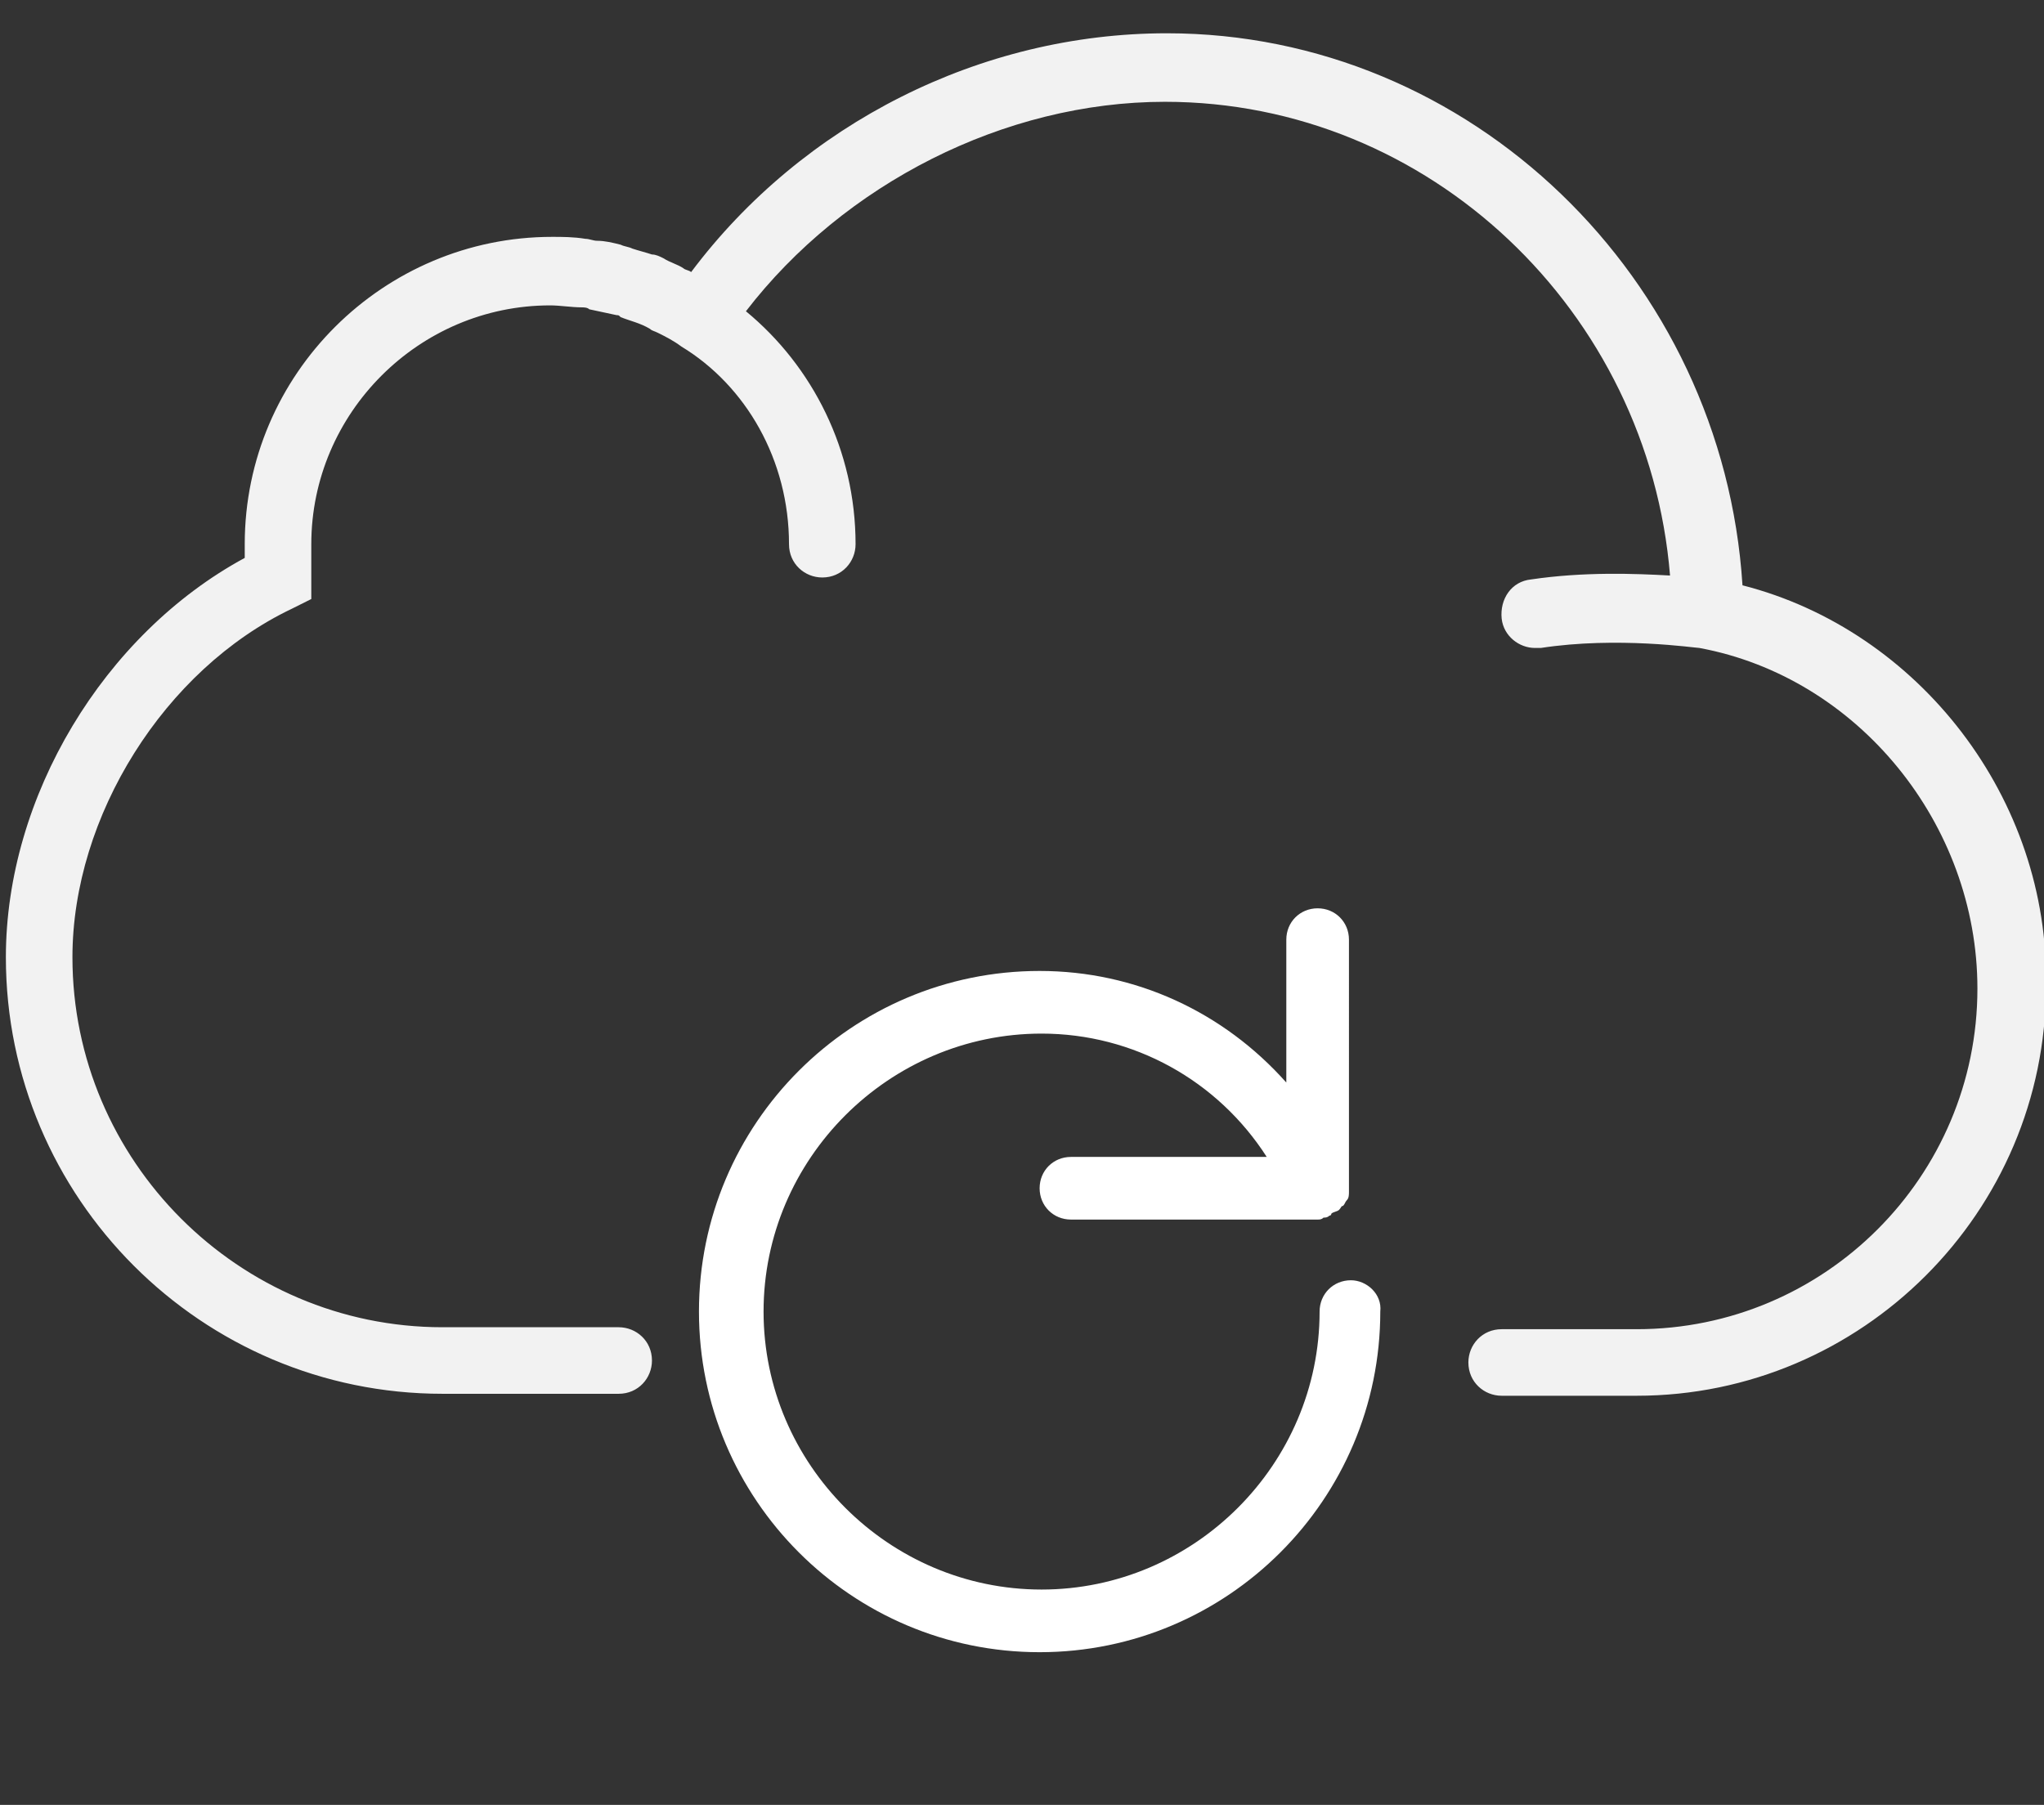 <?xml version="1.0" encoding="utf-8"?>
<!-- Generator: Adobe Illustrator 21.1.0, SVG Export Plug-In . SVG Version: 6.00 Build 0)  -->
<svg version="1.1" id="Layer_1" xmlns="http://www.w3.org/2000/svg" xmlns:xlink="http://www.w3.org/1999/xlink" x="0px" y="0px"
	 viewBox="0 0 104.4 92.2" style="enable-background:new 0 0 104.4 92.2;" xml:space="preserve">
<rect x="0" y="0" width="104.4" height="92.2" fill="#333333" stroke="none"/>
<style type="text/css">
	.st0{fill:#F2F2F2;}
	.st1{fill:#FFFFFF;}
</style>
<g>
	<path class="st0" d="M89,29.9C88,14.2,75.1,1.7,59.6,1.7c-9.5,0-18.6,4.6-24.3,12.2c-0.1-0.1-0.3-0.1-0.4-0.2
		c-0.3-0.2-0.7-0.3-1-0.5c-0.2-0.1-0.4-0.2-0.6-0.2c-0.3-0.1-0.7-0.2-1-0.3c-0.2-0.1-0.4-0.1-0.6-0.2c-0.4-0.1-0.8-0.2-1.2-0.2
		c-0.2,0-0.4-0.1-0.6-0.1c-0.6-0.1-1.2-0.1-1.7-0.1c-8.6,0-15.7,7-15.7,15.7c0,0.2,0,0.4,0,0.7C5.3,32.4,0.3,40.7,0.3,48.9
		c0,12.3,10,22.3,22.3,22.3h9c1,0,1.7-0.8,1.7-1.7c0-1-0.8-1.7-1.7-1.7h-9c-10.4,0-18.9-8.5-18.9-18.9c0-7.2,4.7-14.7,11.2-17.8
		l1-0.5v-1.1c0-0.2,0-0.4,0-0.7v-0.3v-0.3c0-0.1,0-0.3,0-0.4c0-6.7,5.5-12.2,12.2-12.2c0.5,0,1.1,0.1,1.6,0.1c0.1,0,0.3,0,0.4,0.1
		c0.5,0.1,0.9,0.2,1.4,0.3c0.1,0,0.1,0,0.2,0.1c0.5,0.2,1,0.3,1.5,0.6c0.1,0.1,0.2,0.1,0.4,0.2c0.4,0.2,0.8,0.4,1.2,0.7
		c3.3,2,5.5,5.8,5.5,10.1c0,1,0.8,1.7,1.7,1.7c1,0,1.7-0.8,1.7-1.7c0-4.8-2.2-9.1-5.6-11.9c5-6.5,13.2-10.7,21.4-10.7
		c13.5,0,24.7,10.7,25.8,24.2c-1.8-0.1-4.4-0.2-7.1,0.2c-1,0.1-1.6,1-1.5,2c0.1,0.9,0.9,1.5,1.7,1.5c0.1,0,0.2,0,0.3,0
		c3.9-0.6,7.9,0,8.1,0c8.1,1.5,14.2,9,14.2,17.4c0,9.6-7.8,17.4-17.4,17.4h-6.9c-1,0-1.7,0.8-1.7,1.7c0,1,0.8,1.7,1.7,1.7h6.9
		c11.5,0,20.9-9.4,20.9-20.9C104.7,40.8,98,32.2,89,29.9L89,29.9z"/>
</g>
<path class="st1" d="M69,65.4c-0.9,0-1.6,0.7-1.6,1.6c0,7.8-6.4,14.2-14.2,14.2S39,74.8,39,67c0-7.8,6.4-14.2,14.2-14.2
	c4.7,0,9,2.4,11.5,6.3h-10c-0.9,0-1.6,0.7-1.6,1.6c0,0.9,0.7,1.6,1.6,1.6h12.6h0c0.1,0,0.2,0,0.3-0.1c0.1,0,0.2,0,0.3-0.1
	c0,0,0,0,0,0c0.1,0,0.1-0.1,0.1-0.1c0.1-0.1,0.3-0.1,0.4-0.2c0.1-0.1,0.1-0.2,0.2-0.2c0.1-0.1,0.1-0.2,0.2-0.3
	c0.1-0.1,0.1-0.3,0.1-0.4c0-0.1,0-0.1,0-0.2V48c0-0.9-0.7-1.6-1.6-1.6s-1.6,0.7-1.6,1.6v7.3c-3.2-3.6-7.7-5.7-12.6-5.7
	c-9.6,0-17.4,7.8-17.4,17.4c0,9.6,7.8,17.4,17.4,17.4c9.6,0,17.4-7.8,17.4-17.4C70.6,66.1,69.8,65.4,69,65.4L69,65.4z M69,65.4"/>
</svg>
